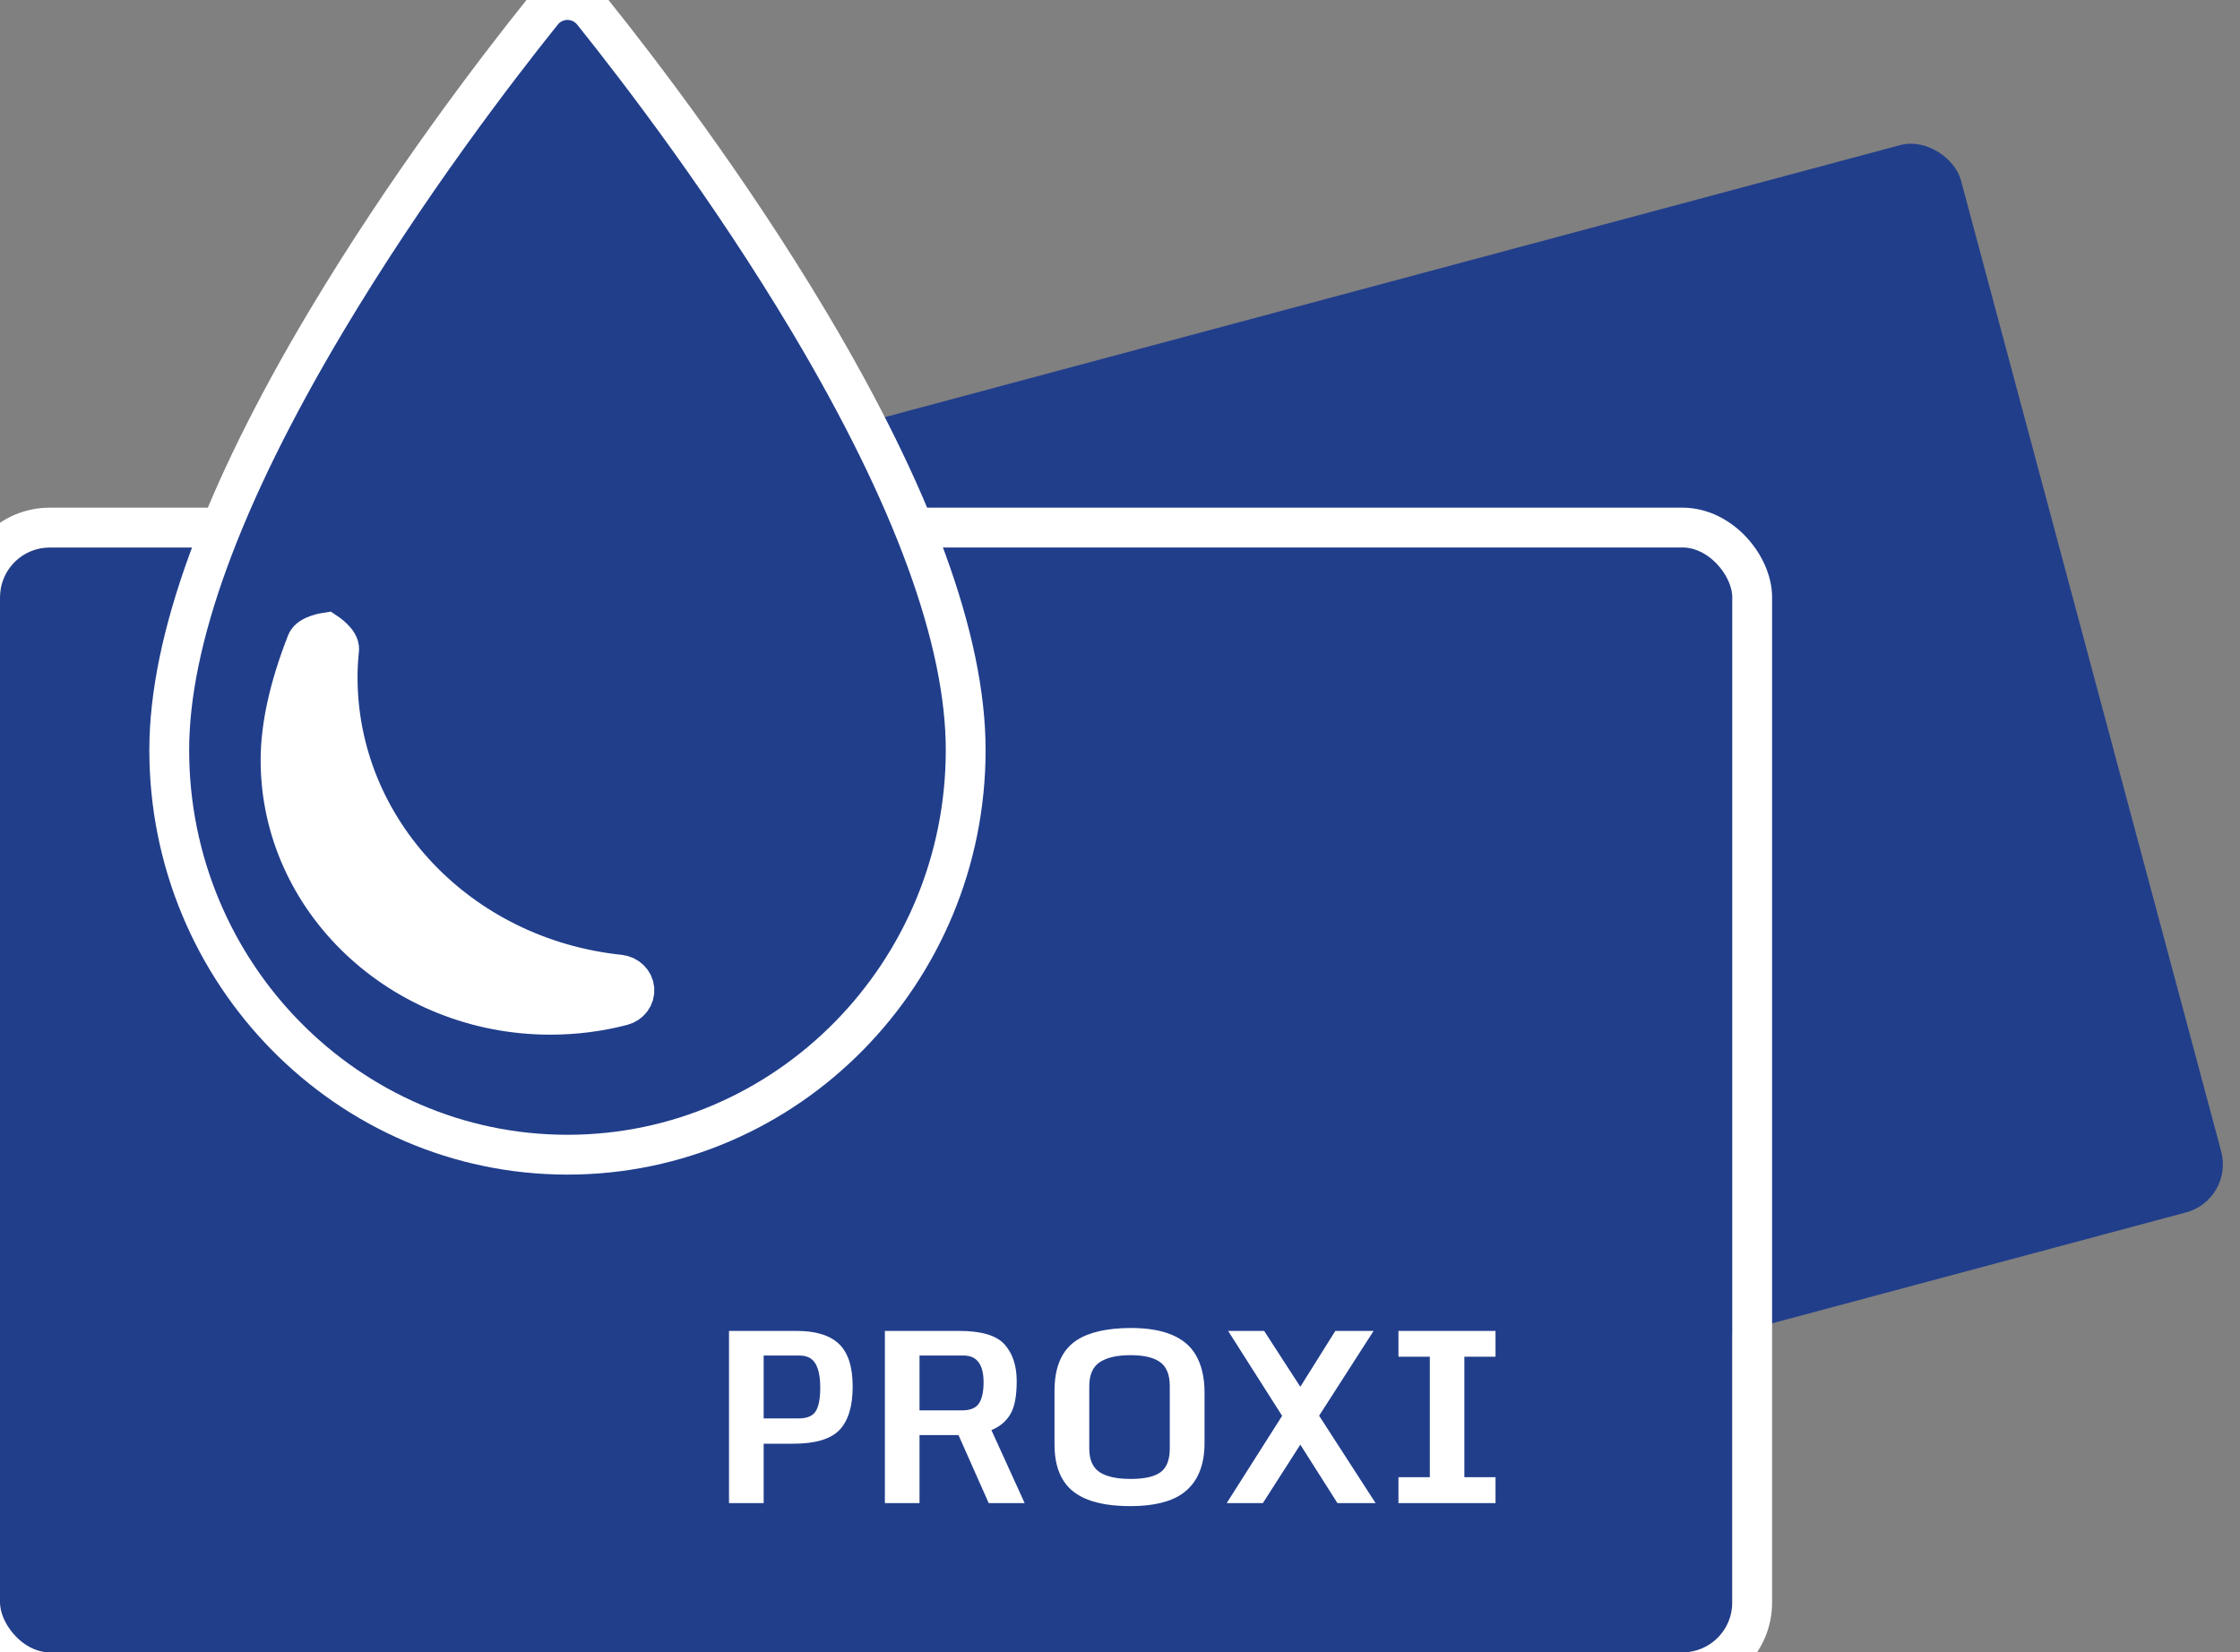 <svg width="225" height="166" viewBox="0 0 225 166" fill="none" xmlns="http://www.w3.org/2000/svg">
<rect x="0" y="0" width="225" height="166" fill="#808080" stroke="none"/>
<g id="Frame" clip-path="url(#clip0)">
<rect id="Rectangle" width="172.41" height="111" rx="5" transform="translate(29.142 57.912) rotate(-15)" fill="#213E8B"/>
<g id="Rectangle_2" transform="translate(0 55)">
<rect width="174" height="111" rx="5" fill="#213E8B"/>
<rect x="-2" y="-2" width="178" height="115" rx="7" stroke="white" stroke-width="4"/>
</g>
<path id="Vector" d="M42.54 1.226C47.186 7.022 56.188 18.772 64.282 32.348C74.712 49.843 80 64.311 80 75.351C80 97.765 62.056 116 40 116C17.944 116 0 97.765 0 75.351C0 64.318 5.289 49.852 15.719 32.355C23.813 18.778 32.815 7.024 37.461 1.227C38.083 0.451 39.015 0 40 0C40.985 -0 41.918 0.45 42.54 1.226Z" transform="translate(17)" fill="white"/>
<g id="drop-silhouette">
<g id="Group">
<g id="Vector_2" transform="translate(17)">
<path d="M64.282 32.348C56.188 18.772 47.186 7.022 42.54 1.226C41.918 0.45 40.985 -0 40 1.5232e-07C39.015 1.5232e-07 38.083 0.451 37.461 1.227C32.815 7.024 23.813 18.778 15.719 32.355C5.289 49.852 0 64.318 0 75.351C0 97.765 17.944 116 40 116C62.056 116 80 97.765 80 75.351C80 64.311 74.712 49.843 64.282 32.348ZM45.489 101.028C43.153 101.635 40.729 101.943 38.282 101.943C23.338 101.943 11.18 90.465 11.18 76.358C11.18 72.952 12.064 68.973 13.808 64.531C14.102 63.781 15.769 63.534 15.769 63.534C15.769 63.534 17.15 64.448 17.065 65.244C16.963 66.197 16.912 67.127 16.912 68.009C16.912 83.361 29.085 96.217 45.227 97.912C46.031 97.996 46.657 98.607 46.722 99.368C46.786 100.129 46.268 100.826 45.489 101.028Z" fill="#213E8B"/>
<path d="M64.282 32.348C56.188 18.772 47.186 7.022 42.54 1.226C41.918 0.45 40.985 -0 40 1.5232e-07C39.015 1.5232e-07 38.083 0.451 37.461 1.227C32.815 7.024 23.813 18.778 15.719 32.355C5.289 49.852 0 64.318 0 75.351C0 97.765 17.944 116 40 116C62.056 116 80 97.765 80 75.351C80 64.311 74.712 49.843 64.282 32.348ZM45.489 101.028C43.153 101.635 40.729 101.943 38.282 101.943C23.338 101.943 11.18 90.465 11.18 76.358C11.18 72.952 12.064 68.973 13.808 64.531C14.102 63.781 15.769 63.534 15.769 63.534C15.769 63.534 17.15 64.448 17.065 65.244C16.963 66.197 16.912 67.127 16.912 68.009C16.912 83.361 29.085 96.217 45.227 97.912C46.031 97.996 46.657 98.607 46.722 99.368C46.786 100.129 46.268 100.826 45.489 101.028Z" stroke="white" stroke-width="4"/>
</g>
</g>
</g>
<path id="proxI" d="M5.707 20.492H9.223C10.066 20.492 10.637 20.254 10.934 19.777C11.238 19.293 11.391 18.5 11.391 17.398C11.391 15.82 11.043 14.828 10.348 14.422C10.074 14.266 9.738 14.184 9.34 14.176H5.707V20.492ZM2.227 29V11.703H9.012C10.941 11.703 12.363 12.141 13.277 13.016C14.191 13.891 14.648 15.316 14.648 17.293C14.648 19.27 14.207 20.723 13.324 21.652C12.449 22.574 10.898 23.035 8.672 23.035H5.707V29H2.227ZM21.363 19.684H25.641C26.461 19.684 27.023 19.453 27.328 18.992C27.641 18.523 27.797 17.816 27.797 16.871C27.797 15.074 27.125 14.176 25.781 14.176H21.363V19.684ZM17.883 29V11.703H25.348C27.582 11.703 29.102 12.156 29.906 13.062C30.719 13.969 31.125 15.199 31.125 16.754C31.125 18.301 30.898 19.43 30.445 20.141C30 20.844 29.379 21.352 28.582 21.664L31.922 29H28.312L25.277 22.168H21.363V29H17.883ZM42.539 29.305C39.148 29.305 36.914 28.461 35.836 26.773C35.227 25.836 34.922 24.621 34.922 23.129V17.715C34.922 15.285 35.676 13.586 37.184 12.617C38.426 11.82 40.227 11.418 42.586 11.41C45.875 11.41 48.047 12.309 49.102 14.105C49.695 15.113 49.992 16.375 49.992 17.891V22.941C49.992 25.301 49.25 27.004 47.766 28.051C46.578 28.887 44.836 29.305 42.539 29.305ZM38.414 23.516C38.414 24.648 38.762 25.441 39.457 25.895C40.152 26.348 41.188 26.574 42.562 26.574C43.945 26.574 44.945 26.352 45.562 25.906C46.188 25.453 46.5 24.656 46.5 23.516V17.246C46.5 16.121 46.184 15.324 45.551 14.855C44.918 14.379 43.922 14.141 42.562 14.141C41.211 14.141 40.18 14.375 39.469 14.844C38.766 15.312 38.414 16.113 38.414 17.246V23.516ZM52.219 29L57.785 20.234L52.359 11.703H55.98L59.613 17.316L63.129 11.703H66.973L61.5 20.223L67.172 29H63.34L59.613 23.129L55.852 29H52.219ZM69.469 29V26.398H72.621V14.293H69.469V11.703H79.219V14.293H76.09V26.398H79.219V29H69.469Z" transform="translate(71 122)" fill="white"/>
</g>
<defs>
<clipPath id="clip0">
<rect width="224.407" height="166" fill="white"/>
</clipPath>
</defs>
</svg>
